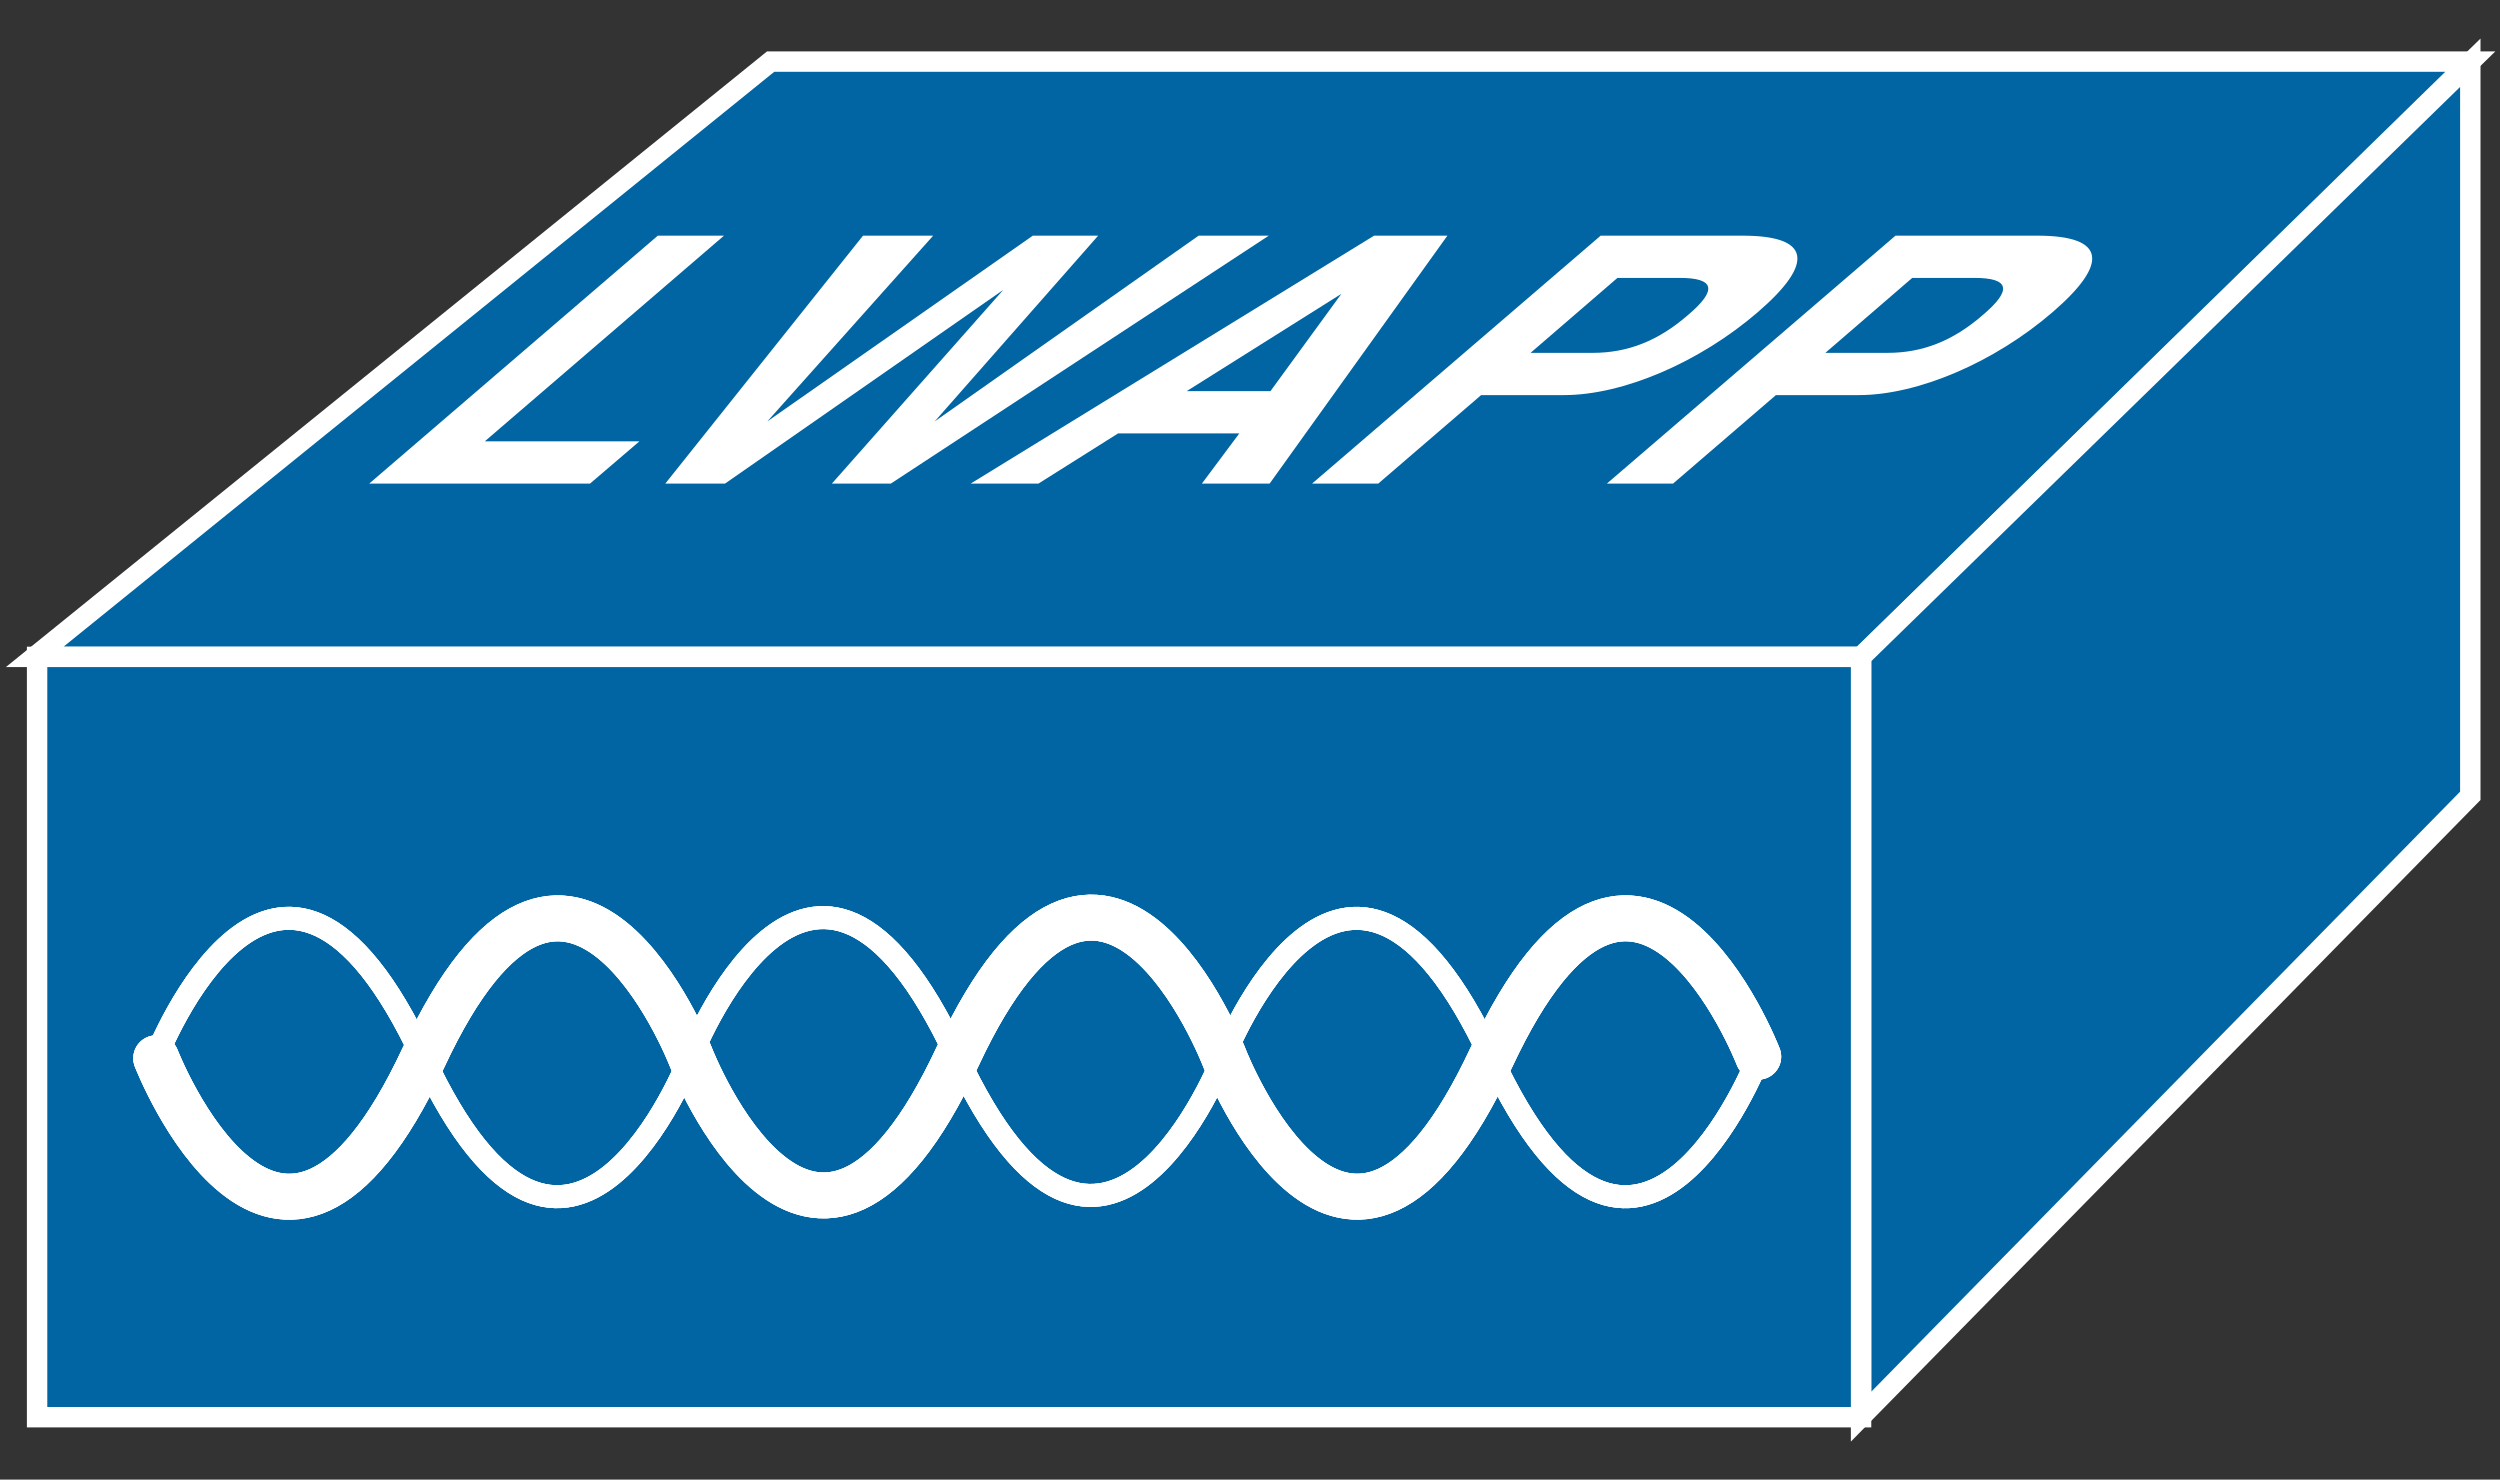 <?xml version="1.0" encoding="UTF-8"?>
<svg xmlns="http://www.w3.org/2000/svg" xmlns:xlink="http://www.w3.org/1999/xlink" width="49pt" height="29pt" viewBox="0 0 49 29" version="1.1">
<rect x="0" y="0" width="49" height="29" fill="#333333" stroke="none"/>
<defs>
<g>
<symbol overflow="visible" id="glyph0-0">
<path style="stroke:none;" d=""/>
</symbol>
<symbol overflow="visible" id="glyph0-1">
<path style="stroke:none;" d="M 7.641 -4.859 L 6.344 -4.859 L 0.688 0 L 5.016 0 L 5.984 -0.828 L 2.953 -0.828 L 7.641 -4.859 Z M 7.641 -4.859 "/>
</symbol>
<symbol overflow="visible" id="glyph0-2">
<path style="stroke:none;" d="M 6.312 0 L 13.719 -4.859 L 12.344 -4.859 L 7.172 -1.219 L 10.375 -4.859 L 9.094 -4.859 L 3.891 -1.219 L 7.141 -4.859 L 5.766 -4.859 L 1.891 0 L 3.062 0 L 8.516 -3.797 L 5.156 0 L 6.312 0 Z M 6.312 0 "/>
</symbol>
<symbol overflow="visible" id="glyph0-3">
<path style="stroke:none;" d="M 5.484 -0.984 L 4.75 0 L 6.078 0 L 9.562 -4.859 L 8.125 -4.859 L 0.219 0 L 1.547 0 L 3.109 -0.984 L 5.484 -0.984 Z M 6.094 -1.812 L 4.453 -1.812 L 7.484 -3.719 L 6.094 -1.812 Z M 6.094 -1.812 "/>
</symbol>
<symbol overflow="visible" id="glyph0-4">
<path style="stroke:none;" d="M 3.969 -1.734 L 5.594 -1.734 C 6.75 -1.734 8.25 -2.375 9.391 -3.359 C 10.516 -4.328 10.422 -4.859 9.094 -4.859 L 6.312 -4.859 L 0.656 0 L 1.953 0 L 3.969 -1.734 Z M 4.938 -2.562 L 6.641 -4.031 L 7.859 -4.031 C 8.547 -4.031 8.609 -3.797 8.016 -3.297 C 7.438 -2.797 6.844 -2.562 6.156 -2.562 L 4.938 -2.562 Z M 4.938 -2.562 "/>
</symbol>
</g>
</defs>
<g id="surface0">
<path style="fill-rule:nonzero;fill:#0065A2;fill-opacity:1;stroke-width:0.4;stroke-linecap:butt;stroke-linejoin:miter;stroke:#FFFFFF;stroke-opacity:1;stroke-miterlimit:4;" d="M 0.68 16.125 L 15.105 27.793 L 48.418 27.793 L 36.477 16.125 L 0.68 16.125 Z M 0.68 16.125 " transform="matrix(1,0,0,-1,0,29)"/>
<path style="fill-rule:nonzero;fill:#0065A2;fill-opacity:1;stroke-width:0.4;stroke-linecap:butt;stroke-linejoin:miter;stroke:#FFFFFF;stroke-opacity:1;stroke-miterlimit:4;" d="M 36.477 1.234 L 48.418 13.402 L 48.418 27.77 L 36.477 16.125 L 36.477 1.234 Z M 36.477 1.234 " transform="matrix(1,0,0,-1,0,29)"/>
<path style="fill-rule:nonzero;fill:#0065A2;fill-opacity:1;stroke-width:0.4;stroke-linecap:butt;stroke-linejoin:miter;stroke:#FFFFFF;stroke-opacity:1;stroke-miterlimit:4;" d="M 0.727 1.223 L 36.477 1.223 L 36.477 16.125 L 0.727 16.125 L 0.727 1.223 Z M 0.727 1.223 " transform="matrix(1,0,0,-1,0,29)"/>
<path style="fill:none;stroke-width:0.45;stroke-linecap:round;stroke-linejoin:miter;stroke:#FFFFFF;stroke-opacity:1;stroke-miterlimit:1;" d="M 34.461 8.258 C 34.461 8.258 32.082 2.141 29.223 8.273 C 26.363 14.402 23.98 8.285 23.98 8.285 C 23.98 8.285 21.605 2.164 18.746 8.301 C 15.891 14.43 13.523 8.262 13.523 8.262 C 13.523 8.262 11.148 2.141 8.289 8.273 C 5.434 14.402 3.062 8.289 3.062 8.289 " transform="matrix(1,0,0,-1,0,29)"/>
<path style="fill:none;stroke-width:0.9;stroke-linecap:round;stroke-linejoin:miter;stroke:#FFFFFF;stroke-opacity:1;stroke-miterlimit:1;" d="M 3.062 8.258 C 3.062 8.258 5.441 2.141 8.301 8.273 C 11.156 14.402 13.539 8.285 13.539 8.285 C 13.539 8.285 15.918 2.164 18.773 8.301 C 21.633 14.43 24 8.262 24 8.262 C 24 8.262 26.371 2.141 29.23 8.273 C 32.09 14.402 34.461 8.289 34.461 8.289 " transform="matrix(1,0,0,-1,0,29)"/>
<path style="fill:none;stroke-width:0.45;stroke-linecap:round;stroke-linejoin:miter;stroke:#FFFFFF;stroke-opacity:1;stroke-miterlimit:1;" d="M 34.461 8.258 C 34.461 8.258 32.082 2.141 29.223 8.273 C 26.363 14.402 23.98 8.285 23.98 8.285 C 23.98 8.285 21.605 2.164 18.746 8.301 C 15.891 14.43 13.523 8.262 13.523 8.262 C 13.523 8.262 11.148 2.141 8.289 8.273 C 5.434 14.402 3.062 8.289 3.062 8.289 " transform="matrix(1,0,0,-1,0,29)"/>
<path style="fill:none;stroke-width:0.9;stroke-linecap:round;stroke-linejoin:miter;stroke:#FFFFFF;stroke-opacity:1;stroke-miterlimit:1;" d="M 3.062 8.258 C 3.062 8.258 5.441 2.141 8.301 8.273 C 11.156 14.402 13.539 8.285 13.539 8.285 C 13.539 8.285 15.918 2.164 18.773 8.301 C 21.633 14.43 24 8.262 24 8.262 C 24 8.262 26.371 2.141 29.23 8.273 C 32.09 14.402 34.461 8.289 34.461 8.289 " transform="matrix(1,0,0,-1,0,29)"/>
<path style="fill:none;stroke-width:0.45;stroke-linecap:round;stroke-linejoin:miter;stroke:#FFFFFF;stroke-opacity:1;stroke-miterlimit:1;" d="M 34.461 8.258 C 34.461 8.258 32.082 2.141 29.223 8.273 C 26.363 14.402 23.98 8.285 23.98 8.285 C 23.98 8.285 21.605 2.164 18.746 8.301 C 15.891 14.43 13.523 8.262 13.523 8.262 C 13.523 8.262 11.148 2.141 8.289 8.273 C 5.434 14.402 3.062 8.289 3.062 8.289 " transform="matrix(1,0,0,-1,0,29)"/>
<path style="fill:none;stroke-width:0.9;stroke-linecap:round;stroke-linejoin:miter;stroke:#FFFFFF;stroke-opacity:1;stroke-miterlimit:1;" d="M 3.062 8.258 C 3.062 8.258 5.441 2.141 8.301 8.273 C 11.156 14.402 13.539 8.285 13.539 8.285 C 13.539 8.285 15.918 2.164 18.773 8.301 C 21.633 14.43 24 8.262 24 8.262 C 24 8.262 26.371 2.141 29.23 8.273 C 32.09 14.402 34.461 8.289 34.461 8.289 " transform="matrix(1,0,0,-1,0,29)"/>
<g style="fill:#FFFFFF;fill-opacity:1;">
  <use xlink:href="#glyph0-1" x="6.549" y="9.478"/>
</g>
<g style="fill:#FFFFFF;fill-opacity:1;">
  <use xlink:href="#glyph0-2" x="11.149" y="9.478"/>
</g>
<g style="fill:#FFFFFF;fill-opacity:1;">
  <use xlink:href="#glyph0-3" x="18.807" y="9.478"/>
  <use xlink:href="#glyph0-4" x="25.061" y="9.478"/>
  <use xlink:href="#glyph0-4" x="30.839" y="9.478"/>
</g>
</g>
</svg>
